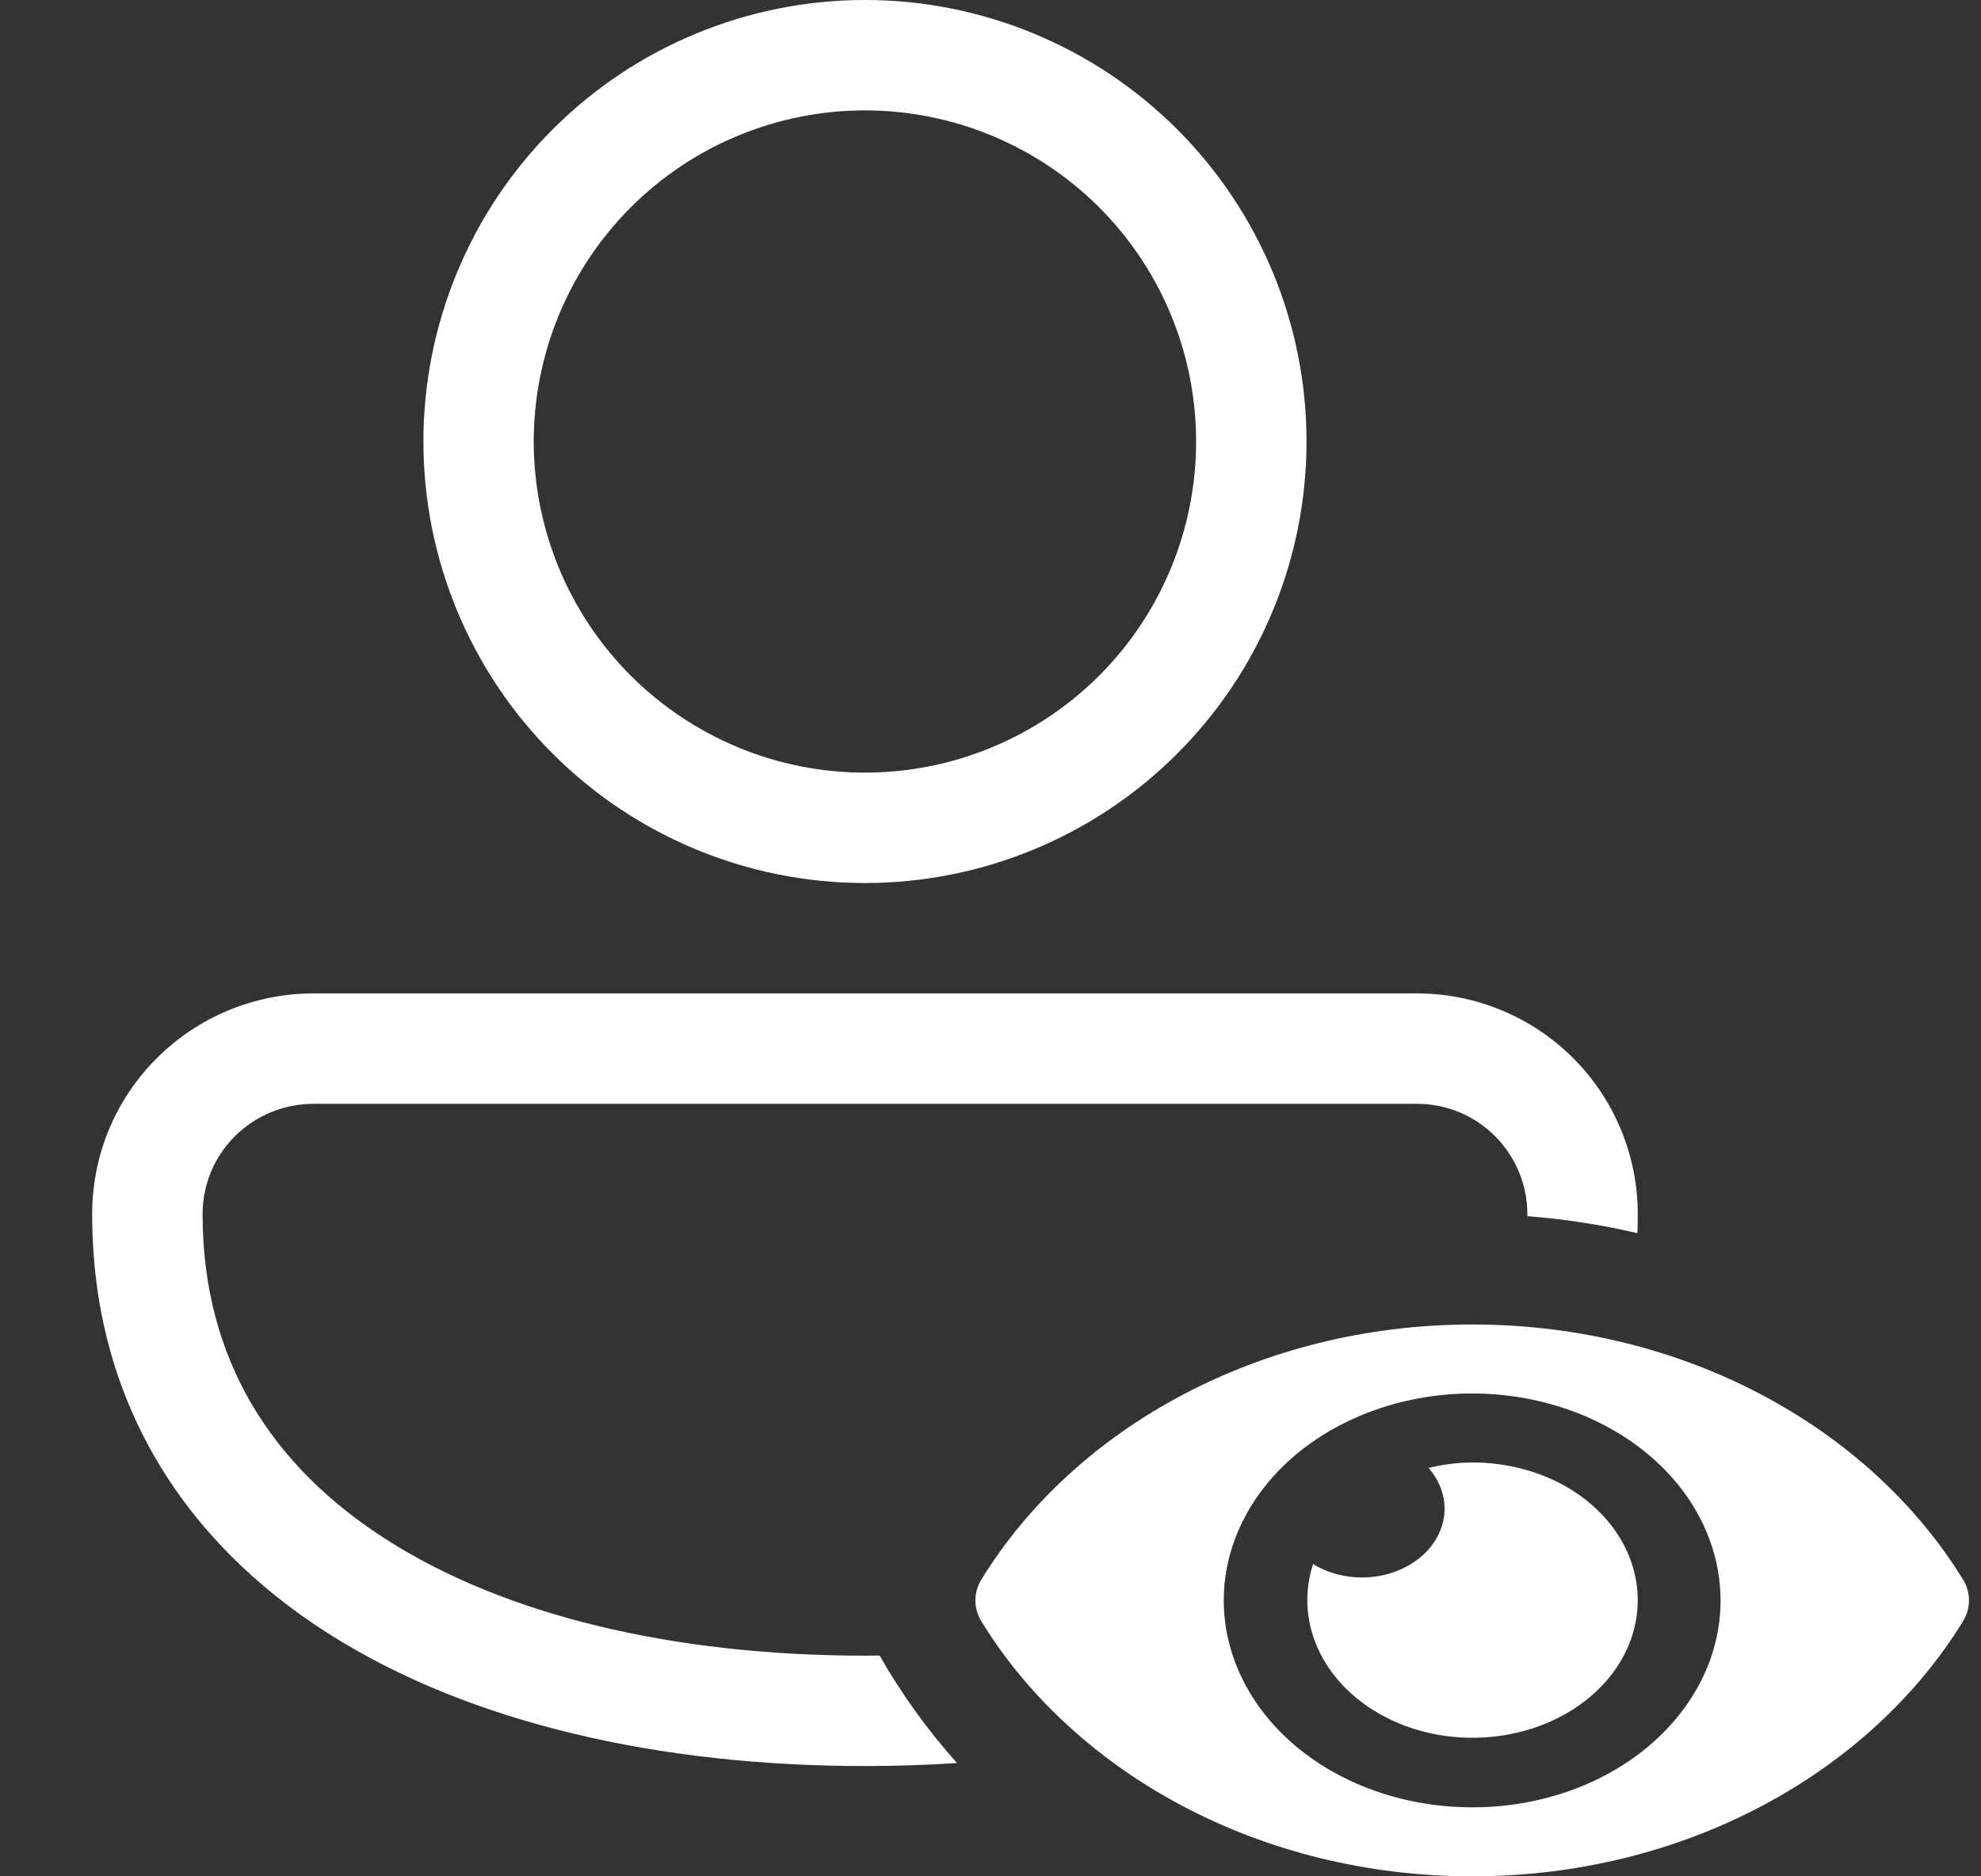 <svg width="19" height="18" viewBox="0 0 19 18" fill="none" xmlns="http://www.w3.org/2000/svg">
<rect x="0" y="0" width="19" height="18" fill="#333333" stroke="none"/>
<path fill-rule="evenodd" clip-rule="evenodd" d="M4.061 4.235C4.061 3.112 4.507 2.035 5.301 1.241C6.095 0.446 7.173 0 8.296 0C9.419 0 10.496 0.446 11.291 1.241C12.085 2.035 12.531 3.112 12.531 4.235C12.531 5.359 12.085 6.436 11.291 7.23C10.496 8.025 9.419 8.471 8.296 8.471C7.173 8.471 6.095 8.025 5.301 7.23C4.507 6.436 4.061 5.359 4.061 4.235ZM8.296 1.059C7.879 1.059 7.466 1.141 7.08 1.301C6.695 1.46 6.345 1.694 6.05 1.989C5.755 2.284 5.521 2.634 5.361 3.02C5.202 3.405 5.119 3.818 5.119 4.235C5.119 4.653 5.202 5.066 5.361 5.451C5.521 5.836 5.755 6.187 6.05 6.482C6.345 6.776 6.695 7.01 7.08 7.17C7.466 7.33 7.879 7.412 8.296 7.412C9.138 7.412 9.946 7.077 10.542 6.482C11.138 5.886 11.472 5.078 11.472 4.235C11.472 3.393 11.138 2.585 10.542 1.989C9.946 1.394 9.138 1.059 8.296 1.059ZM18.827 15.152C17.93 13.693 16.154 12.706 14.12 12.706C12.086 12.706 10.309 13.694 9.413 15.152C9.375 15.214 9.355 15.283 9.355 15.353C9.355 15.423 9.375 15.492 9.413 15.555C10.31 17.013 12.086 18 14.12 18C16.154 18 17.93 17.013 18.827 15.554C18.865 15.492 18.885 15.423 18.885 15.353C18.885 15.283 18.865 15.214 18.827 15.152ZM14.12 17.338C13.649 17.338 13.188 17.222 12.796 17.004C12.404 16.786 12.099 16.476 11.919 16.113C11.738 15.75 11.691 15.351 11.783 14.966C11.875 14.581 12.102 14.227 12.435 13.949C12.768 13.672 13.193 13.483 13.655 13.406C14.117 13.329 14.596 13.369 15.031 13.519C15.467 13.669 15.839 13.924 16.101 14.25C16.362 14.577 16.502 14.96 16.502 15.353C16.502 15.614 16.441 15.872 16.321 16.113C16.201 16.354 16.026 16.573 15.805 16.757C15.584 16.942 15.321 17.088 15.032 17.188C14.742 17.287 14.433 17.339 14.12 17.338ZM14.12 14.03C13.978 14.031 13.837 14.049 13.701 14.082C13.813 14.209 13.867 14.365 13.853 14.523C13.838 14.68 13.757 14.828 13.623 14.939C13.489 15.051 13.312 15.119 13.123 15.131C12.934 15.143 12.747 15.098 12.594 15.004C12.507 15.271 12.523 15.553 12.639 15.812C12.755 16.071 12.965 16.293 13.241 16.447C13.516 16.601 13.842 16.679 14.174 16.67C14.505 16.661 14.825 16.566 15.088 16.398C15.351 16.23 15.544 15.998 15.64 15.733C15.736 15.469 15.73 15.186 15.623 14.925C15.517 14.663 15.314 14.436 15.044 14.275C14.775 14.115 14.451 14.029 14.12 14.03ZM0.884 11.648C0.884 10.469 1.84 9.53 3.011 9.53H13.59C14.152 9.53 14.69 9.753 15.088 10.15C15.485 10.547 15.708 11.086 15.708 11.648C15.708 11.709 15.707 11.77 15.705 11.83C15.362 11.75 15.009 11.695 14.649 11.667L14.649 11.648C14.649 11.367 14.537 11.097 14.339 10.899C14.14 10.7 13.871 10.589 13.59 10.589H3.011C2.417 10.589 1.943 11.062 1.943 11.648C1.943 13.034 2.601 14.066 3.714 14.774C4.847 15.497 6.459 15.883 8.296 15.883C8.343 15.883 8.39 15.883 8.437 15.882C8.647 16.252 8.896 16.597 9.179 16.913C8.889 16.932 8.594 16.942 8.296 16.942C6.332 16.942 4.502 16.533 3.145 15.668C1.766 14.789 0.884 13.437 0.884 11.648Z" fill="white"/>
</svg>
